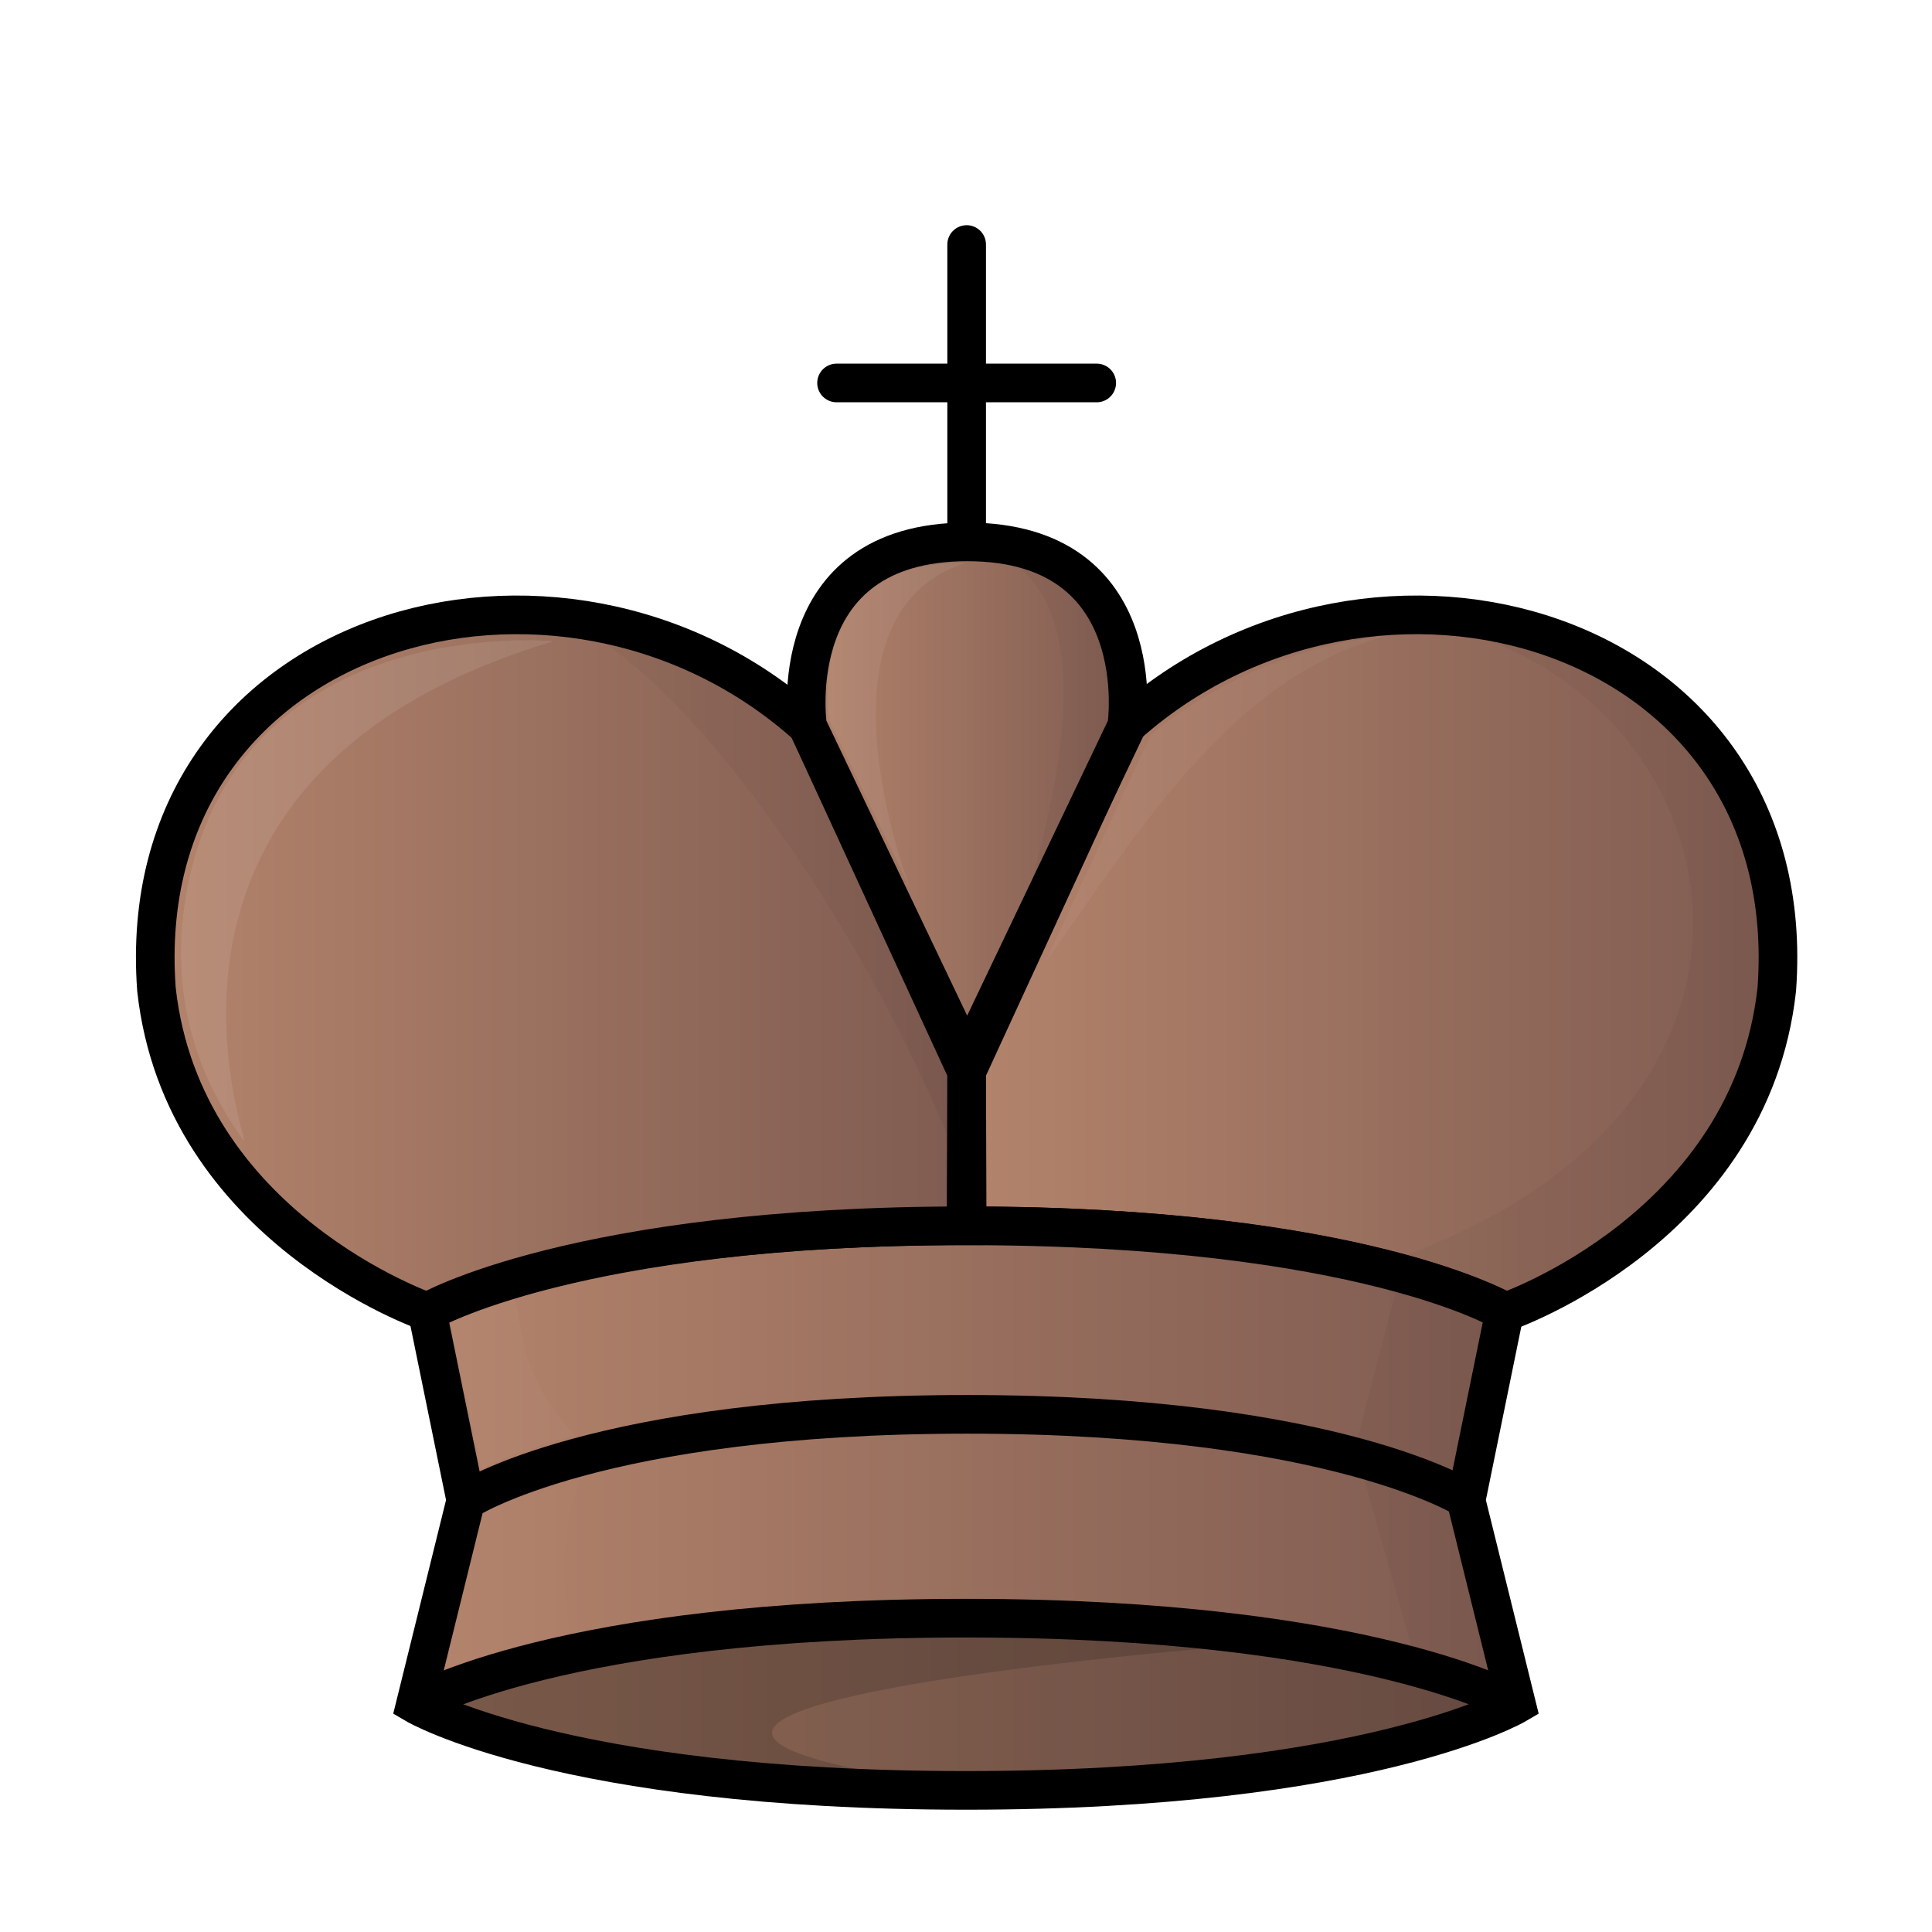 <svg width="50mm" height="50mm" clip-rule="evenodd" fill-rule="evenodd" image-rendering="optimizeQuality" shape-rendering="geometricPrecision" text-rendering="geometricPrecision" inkscape:version="1.0.1 (3bc2e813f5, 2020-09-07)" sodipodi:docname="bK.svg" version="1.1" viewBox="0 0 50 50" xmlns="http://www.w3.org/2000/svg" xmlns:inkscape="http://www.inkscape.org/namespaces/inkscape" xmlns:sodipodi="http://sodipodi.sourceforge.net/DTD/sodipodi-0.dtd" xmlns:xlink="http://www.w3.org/1999/xlink">
 <sodipodi:namedview bordercolor="#666666" borderopacity="1" gridtolerance="10" guidetolerance="10" inkscape:current-layer="svg102" inkscape:cx="56.220843" inkscape:cy="155.47675" inkscape:document-rotation="0" inkscape:pageopacity="0" inkscape:pageshadow="2" inkscape:window-height="1001" inkscape:window-maximized="1" inkscape:window-width="1920" inkscape:window-x="-9" inkscape:window-y="-9" inkscape:zoom="1.0980208" objecttolerance="10" pagecolor="#ffffff" showgrid="false"/>
 <defs>
  <filter id="filter1894-1" x="-.102" y="-.031" width="1.205" height="1.062" color-interpolation-filters="sRGB">
   <feGaussianBlur stdDeviation="0.172"/>
  </filter>
  <linearGradient id="linearGradient2403" x1="9.241" x2="40.761" y1="27.266" y2="27.266" gradientTransform="matrix(1.016 0 0 1.01 -.389 .482)" gradientUnits="userSpaceOnUse">
   <stop stop-color="#635f5e" style="stop-color:#B4846C" offset="0"/>
   <stop stop-color="#131111" style="stop-color:#7D5A50" offset="1"/>
  </linearGradient>
  <linearGradient id="linearGradient2365" x1="-505.97" x2="-484.22" y1="-408.5" y2="-408.5" gradientTransform="matrix(1.011 0 0 1.001 536.22 433.79)" gradientUnits="userSpaceOnUse" inkscape:collect="always" xlink:href="#linearGradient2403"/>
  <linearGradient id="linearGradient2367" x1="-520.15" x2="-490.84" y1="-394.44" y2="-394.44" gradientTransform="matrix(1.011 0 0 1.001 536.22 433.79)" gradientUnits="userSpaceOnUse" inkscape:collect="always" xlink:href="#linearGradient2403"/>
  <linearGradient id="linearGradient2369" x1="-526.74" x2="-504.98" y1="-408.5" y2="-408.5" gradientTransform="matrix(1.011 0 0 1.001 536.22 433.79)" gradientUnits="userSpaceOnUse" inkscape:collect="always" xlink:href="#linearGradient2403"/>
  <filter id="filter1644-2-3-9-5" x="-.085" y="-.033" width="1.169" height="1.067" color-interpolation-filters="sRGB">
   <feGaussianBlur stdDeviation="0.392"/>
  </filter>
  <linearGradient id="linearGradient2371" x1="-510.08" x2="-500.85" y1="-412.72" y2="-412.72" gradientTransform="matrix(1.011 0 0 1.001 536.22 433.79)" gradientUnits="userSpaceOnUse" inkscape:collect="always" xlink:href="#linearGradient2403"/>
  <filter id="filter1894-1-5-5-2" x="-.102" y="-.031" width="1.205" height="1.062" color-interpolation-filters="sRGB">
   <feGaussianBlur stdDeviation="0.172"/>
  </filter>
  <filter id="filter1898-0-4-1-9" x="-.058" y="-.041" width="1.117" height="1.081" color-interpolation-filters="sRGB">
   <feGaussianBlur stdDeviation="0.258"/>
  </filter>
  <filter id="filter2385" x="-.127" y="-.094" width="1.253" height="1.188" style="color-interpolation-filters:sRGB" inkscape:collect="always">
   <feGaussianBlur inkscape:collect="always" stdDeviation="0.508"/>
  </filter>
  <filter id="filter2393" x="-.182" y="-.077" width="1.363" height="1.154" style="color-interpolation-filters:sRGB" inkscape:collect="always">
   <feGaussianBlur inkscape:collect="always" stdDeviation="0.271"/>
  </filter>
  <filter id="filter2389" x="-.106" y="-.11" width="1.212" height="1.221" style="color-interpolation-filters:sRGB" inkscape:collect="always">
   <feGaussianBlur inkscape:collect="always" stdDeviation="0.391"/>
  </filter>
  <filter id="filter2377" x="-.229" y="-.165" width="1.458" height="1.331" style="color-interpolation-filters:sRGB" inkscape:collect="always">
   <feGaussianBlur inkscape:collect="always" stdDeviation="0.342"/>
  </filter>
  <filter id="filter2373" x="-.227" y="-.166" width="1.454" height="1.333" style="color-interpolation-filters:sRGB" inkscape:collect="always">
   <feGaussianBlur inkscape:collect="always" stdDeviation="0.305"/>
  </filter>
 </defs>
 <path d="m29.132 18.792c6.387-5.741 17.544-2.606 16.851 6.812-0.679 6.17-7.013 8.347-7.013 8.347s-3.827-2.228-13.94-2.228l-0.014-3.993z" fill="url(#linearGradient2758)" fill-rule="evenodd" style="clip-rule:evenodd;fill:url(#linearGradient2365);image-rendering:optimizeQuality;shape-rendering:geometricPrecision;stroke:#000000"/>
 <path d="m37.942 38.831 1.304 5.276s-3.779 2.228-14.247 2.228c-10.468-2e-4 -14.247-2.228-14.247-2.228l1.304-5.276-0.997-4.878s3.645-2.228 13.941-2.228c10.295-9e-5 13.939 2.228 13.939 2.228z" fill="url(#linearGradient2760)" fill-rule="evenodd" style="clip-rule:evenodd;fill:url(#linearGradient2367);image-rendering:optimizeQuality;shape-rendering:geometricPrecision;stroke:#000000"/>
 <path d="m10.754 44.106s3.779-2.228 14.248-2.228c10.469-8e-5 14.248 2.228 14.248 2.228" fill="none" image-rendering="optimizeQuality" style="clip-rule:evenodd;fill-rule:evenodd;shape-rendering:geometricPrecision;stroke:#000000"/>
 <path d="m12.058 38.831s3.394-2.228 12.978-2.228c9.584-9e-5 12.977 2.228 12.977 2.228" fill="none" image-rendering="optimizeQuality" style="clip-rule:evenodd;fill-rule:evenodd;shape-rendering:geometricPrecision;stroke:#000000"/>
 <path d="m20.9 18.792c-6.387-5.741-17.544-2.606-16.851 6.812 0.679 6.17 7.013 8.347 7.013 8.347s3.827-2.228 13.94-2.228l0.014-3.993z" fill="url(#linearGradient2762)" stroke="#000000" style="clip-rule:evenodd;fill-rule:evenodd;fill:url(#linearGradient2369);image-rendering:optimizeQuality;shape-rendering:geometricPrecision"/>
 <path d="m21.65 9.911h6.733m-3.366-3.583v7.981" fill="#59917a" image-rendering="optimizeQuality" stroke="#000000" stroke-linecap="round" stroke-linejoin="round" style="clip-rule:evenodd;fill-rule:evenodd;shape-rendering:geometricPrecision"/>
 <path transform="matrix(1.011 0 0 1.001 536.22 433.79)" d="m-494.08-417.53c-0.555 4e-3 -1.133 0.051-1.732 0.146 9.088-0.224 13.443 11.958 1.394 16.485l-1.272 4.958 1.526 5.482 2.961 1.105-1.489-5.468 0.987-5.207s6.273-1.782 6.934-7.821c0.506-4.624-2.547-9.727-9.309-9.679z" filter="url(#filter1644-2)" image-rendering="optimizeQuality" opacity=".25" style="clip-rule:evenodd;fill-rule:evenodd;filter:url(#filter1644-2-3-9-5);mix-blend-mode:normal;opacity:.2;shape-rendering:geometricPrecision"/>
 <path d="m20.9 18.792 4.13 8.653 4.13-8.653s0.703-4.768-4.13-4.768c-4.833 0-4.13 4.768-4.13 4.768z" fill="url(#linearGradient2764)" image-rendering="optimizeQuality" stroke="#000000" stroke-linejoin="round" style="clip-rule:evenodd;fill-rule:evenodd;fill:url(#linearGradient2371);shape-rendering:geometricPrecision"/>
 <path transform="matrix(1.011 0 0 1.001 536.22 433.79)" d="m-505.48-419.2c4.757 0.97 0.867 10.52 0.016 13.186 0.024 0.025 3.078-5.404 4.02-8.913 0.089-4.505-3.867-4.393-4.036-4.273z" filter="url(#filter1894-1)" image-rendering="optimizeQuality" opacity=".25" style="clip-rule:evenodd;fill-rule:evenodd;filter:url(#filter1894-1-5-5-2);mix-blend-mode:normal;opacity:.2;shape-rendering:geometricPrecision"/>
 <path transform="matrix(1.011 0 0 1.001 536.22 433.79)" d="m-505.49-402.26-9.1e-4 -0.075c9.1e-4 0.075 0.016-3.395 0.016-3.395s-2.681-6.896-4.052-8.914c-1.333-1.964-3.778-2.929-6.565-2.784 3.972 1.765 8.937 10.029 10.602 15.169z" filter="url(#filter1898-0)" image-rendering="optimizeQuality" opacity=".25" style="clip-rule:evenodd;fill-rule:evenodd;filter:url(#filter1898-0-4-1-9);mix-blend-mode:normal;opacity:.2;shape-rendering:geometricPrecision"/>
 <path d="m6.314 29.527c-1.196-1.647-2.011-3.85-1.446-6.636 1.437-7.074 9.457-6.296 9.457-6.296-11.595 3.468-7.872 12.962-8.011 12.932z" style="clip-rule:evenodd;fill-rule:evenodd;fill:#ffffff;filter:url(#filter2385);image-rendering:optimizeQuality;opacity:.3;shape-rendering:geometricPrecision"/>
 <path d="m23.57 23.025-2.114-4.402s-0.691-4.12 3.54-4.056c-4.213 1.331-1.427 8.459-1.427 8.459z" style="clip-rule:evenodd;fill-rule:evenodd;fill:#ffffff;filter:url(#filter2393);image-rendering:optimizeQuality;opacity:.25;shape-rendering:geometricPrecision"/>
 <path d="m27.026 24.959 2.752-5.929s2.447-2.224 6.116-2.571c-3.947 1.032-6.33 4.875-8.868 8.5z" style="clip-rule:evenodd;fill-rule:evenodd;fill:#ffffff;filter:url(#filter2389);image-rendering:optimizeQuality;opacity:.2;shape-rendering:geometricPrecision"/>
 <path d="m25.318 41.924c-10.311 1e-4 -14.564 2.183-14.564 2.183s4.253 2.183 14.564 2.183h0.021c-15.441-1.99 7.315-3.803 8.284-3.811-2.173-0.316-4.917-0.554-8.305-0.554z" image-rendering="optimizeQuality" opacity=".2" style="clip-rule:evenodd;fill-rule:evenodd;opacity:.15;shape-rendering:geometricPrecision"/>
 <path d="m25 46.296c-9.241 8e-5 -13.744-2.209-13.744-2.209s4.503-2.209 13.744-2.209c9.241-8e-5 13.744 2.209 13.744 2.209s-4.503 2.209-13.744 2.209z" image-rendering="optimizeQuality" opacity=".2" stroke="#000000" style="clip-rule:evenodd;fill-rule:evenodd;opacity:.2;shape-rendering:geometricPrecision;stroke-width:0"/>
 <path d="m12.528 39.169c0.85-0.45 1.729-0.643 2.593-0.962-0.588 0.841-0.634 2.724-0.357 4.062 0 0-0.892 0.124-3.232 0.904z" fill="#ffffff" image-rendering="optimizeQuality" opacity=".7" style="clip-rule:evenodd;fill-rule:evenodd;filter:url(#filter2377);opacity:.1;shape-rendering:geometricPrecision"/>
 <path d="m12.464 38.021s0.301-0.288 2.416-0.877c-1.591-1.601-1.4-3.446-1.575-3.516-0.567 0.168-1.112 0.389-1.65 0.627z" fill="#ffffff" image-rendering="optimizeQuality" opacity=".9" style="clip-rule:evenodd;fill-rule:evenodd;filter:url(#filter2373);opacity:.15;shape-rendering:geometricPrecision" sodipodi:nodetypes="ccccc"/>
</svg>
